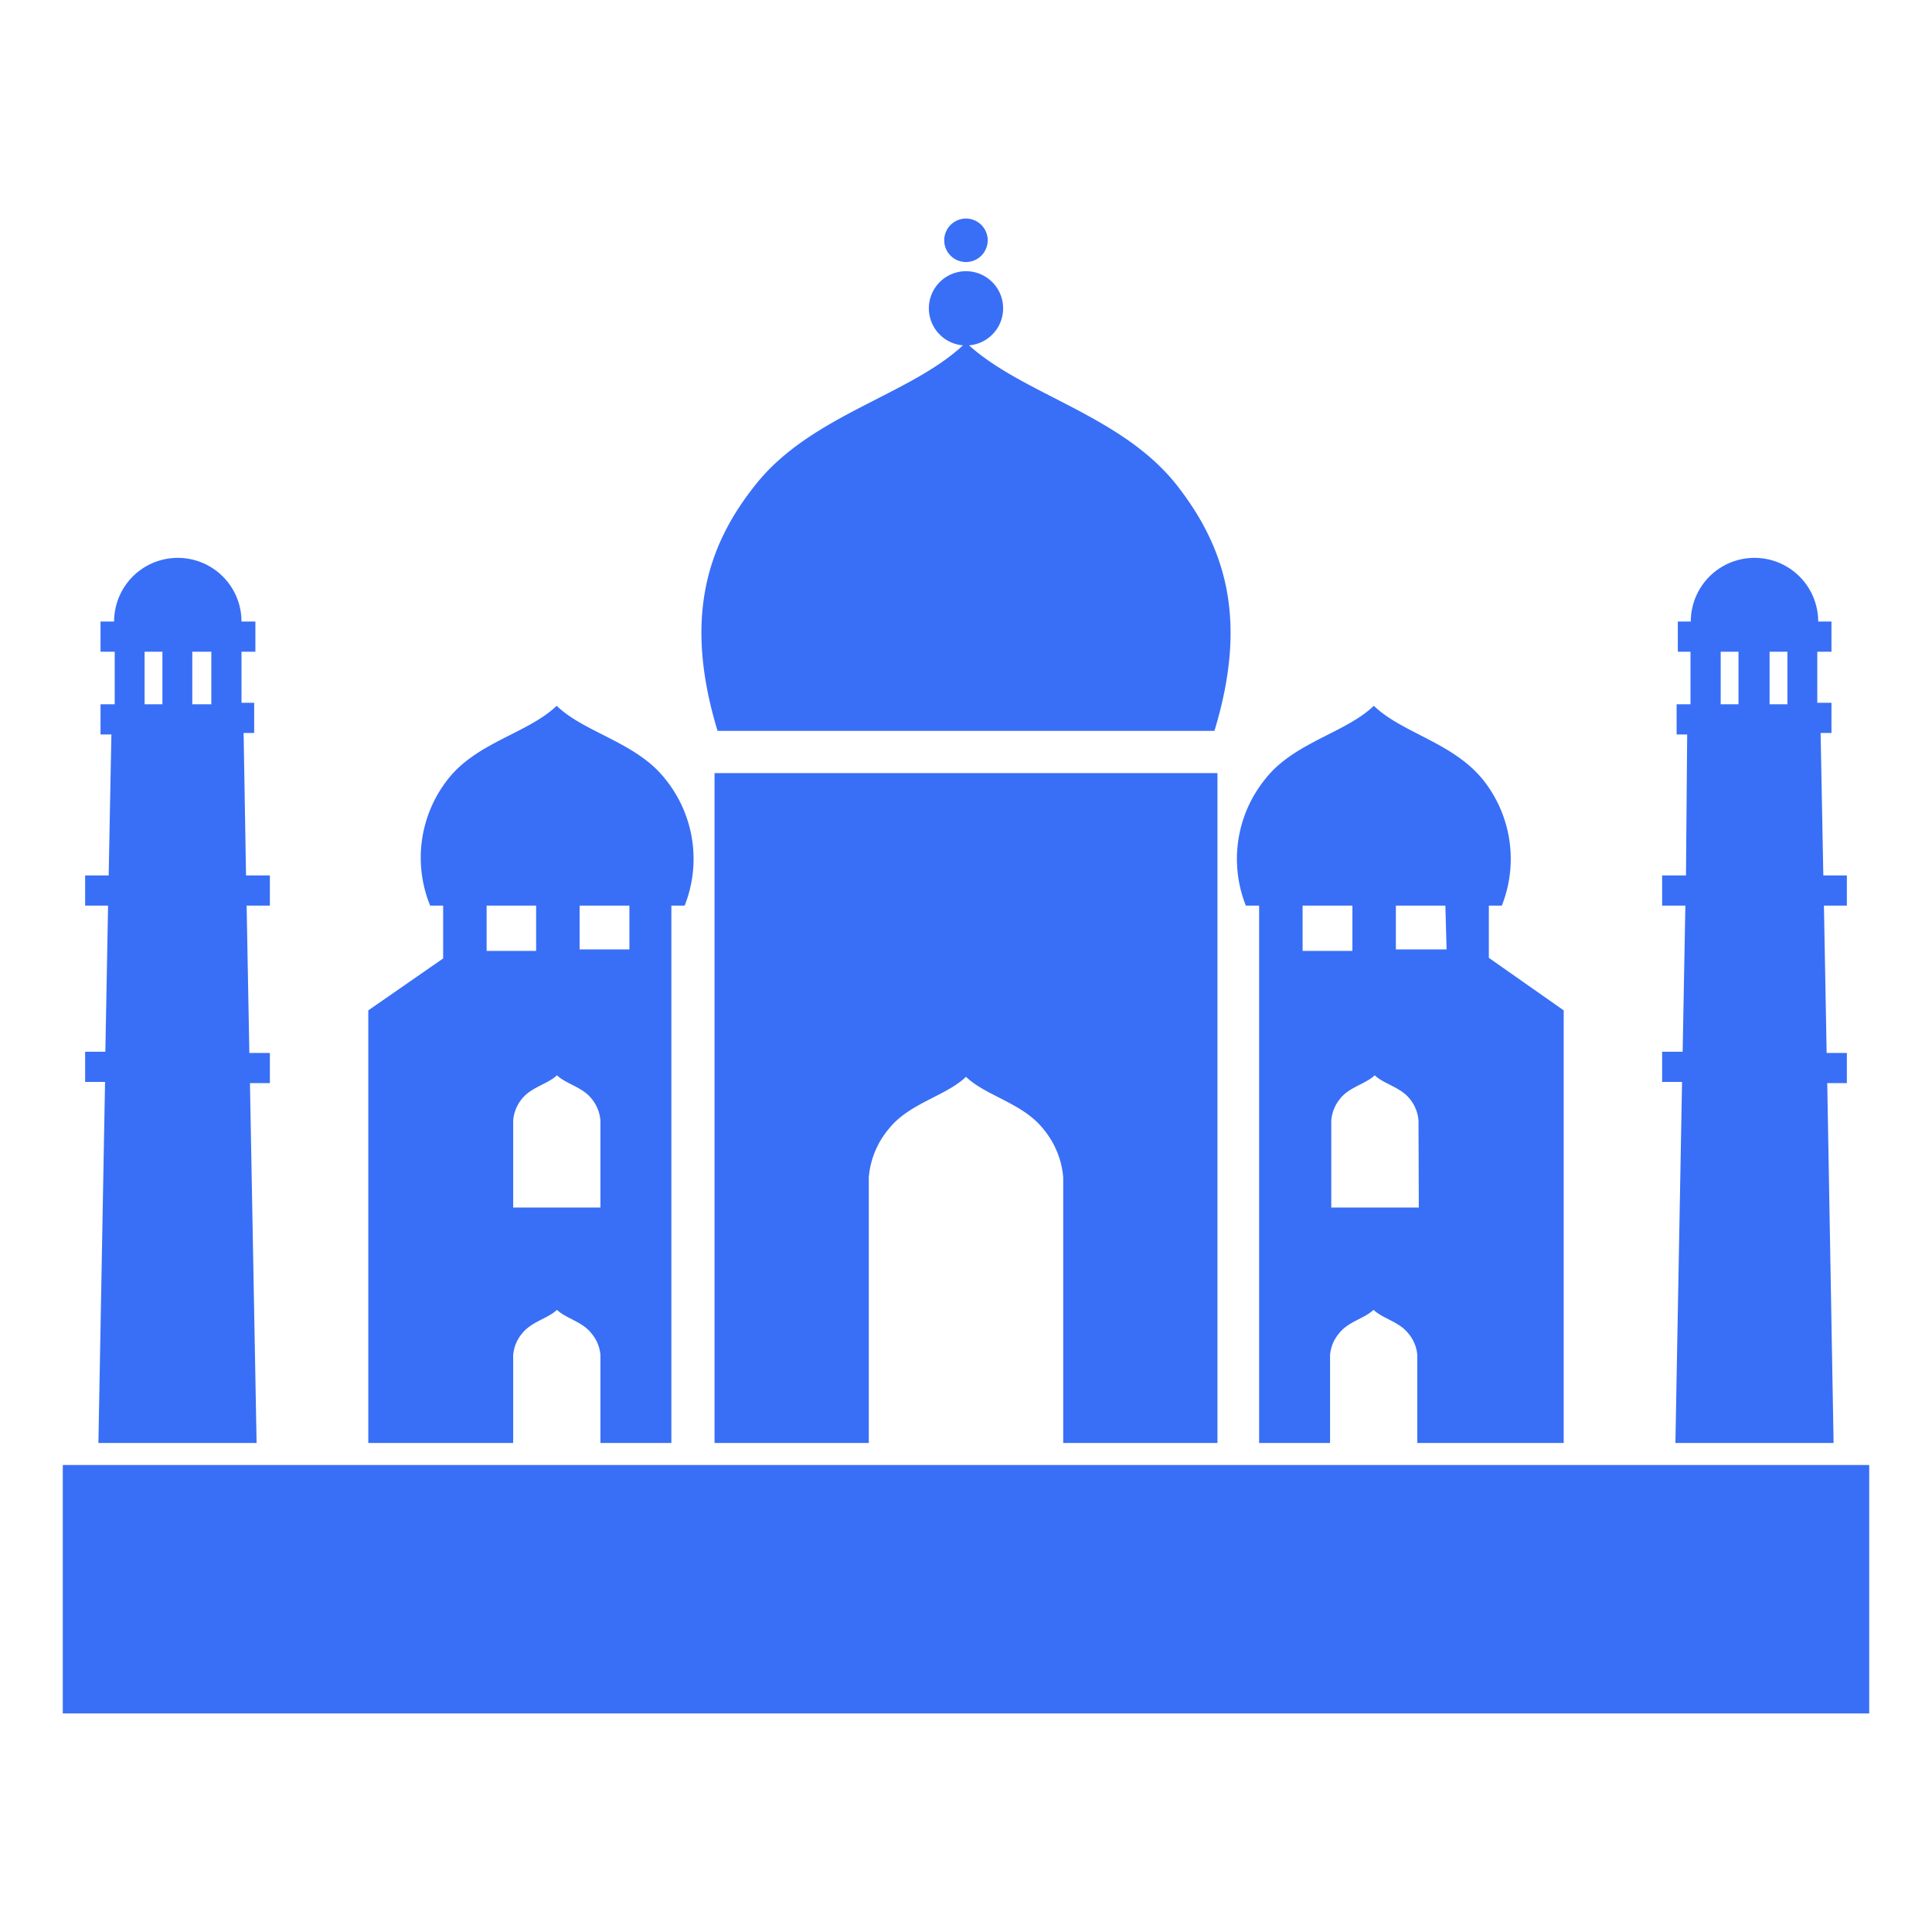 <svg id="a8186015-90f8-47c9-abe8-d5daf28f5140" data-name="Layer 1" xmlns="http://www.w3.org/2000/svg" viewBox="0 0 64 64"><path d="M40.23,24.21c1.13-3.71.35-6.09-1.24-8.13-1.82-2.32-5.07-3-6.89-4.64a1.23,1.23,0,1,0-.2,0c-1.82,1.68-5.07,2.32-6.89,4.64-1.59,2-2.37,4.42-1.24,8.13Z" style="fill:#396ff6"/><path d="M40.33,47.8V25.61H23.67V47.8h5.11V39h0a2.86,2.86,0,0,1,.65-1.59c.68-.87,1.91-1.1,2.57-1.74.66.64,1.89.87,2.57,1.74A2.86,2.86,0,0,1,35.22,39h0V47.8Z" style="fill:#396ff6"/><path d="M32,8.68A.72.72,0,1,0,31.28,8,.72.72,0,0,0,32,8.68Z" style="fill:#396ff6"/><path d="M3.26,47.8H8.5L8.28,35.88h.66v-1H8.26L8.17,30h.77V29H8.15l-.08-4.72h.35v-1H8V21.59h.46v-1H8a2.11,2.11,0,1,0-4.22,0H3.33v1H3.8v1.74H3.33v1h.36L3.6,29H2.82v1h.76l-.09,4.84H2.82v1h.66ZM7,23.33H6.37V21.59H7ZM4.79,21.59h.59v1.74H4.79Z" style="fill:#396ff6"/><path d="M55.5,47.8h5.24l-.21-11.92h.65v-1h-.67L60.42,30h.76V29H60.4l-.09-4.72h.36v-1H60.2V21.59h.47v-1h-.44a2.11,2.11,0,1,0-4.22,0h-.43v1H56v1.74h-.46v1h.35L55.85,29h-.79v1h.77l-.09,4.84h-.68v1h.66Zm3.71-24.47h-.59V21.59h.59ZM57,21.59h.59v1.74H57Z" style="fill:#396ff6"/><path d="M15,47.8h2V44.89h0a1.26,1.26,0,0,1,.29-.71c.31-.4.86-.5,1.16-.79.3.29.85.39,1.15.79a1.26,1.26,0,0,1,.29.71h0V47.8h2.35V31.48h0V30h.44a4.2,4.2,0,0,0-.64-4.19c-.95-1.22-2.67-1.53-3.6-2.43-.93.9-2.65,1.21-3.6,2.43A4.2,4.2,0,0,0,14.25,30h.43v1.75L12.2,33.47V47.8H15ZM19.94,40H17V37.12h0a1.29,1.29,0,0,1,.29-.72c.31-.39.86-.49,1.16-.78.3.29.85.39,1.15.78a1.29,1.29,0,0,1,.29.72h0V40Zm.91-8.55H19.2V30h1.65ZM17.76,30v1.5H16.12V30Z" style="fill:#396ff6"/><path d="M41.71,30v1.5h0V47.8h2.35V44.89h0a1.26,1.26,0,0,1,.29-.71c.3-.4.85-.5,1.15-.79.3.29.85.39,1.16.79a1.26,1.26,0,0,1,.29.71h0V47.8H51.8V33.47l-2.48-1.74V30h.43a4.2,4.2,0,0,0-.64-4.19c-1-1.22-2.67-1.53-3.6-2.43-.93.9-2.65,1.21-3.6,2.43A4.2,4.2,0,0,0,41.27,30Zm1.44,1.5V30H44.8v1.5ZM47,40h-2.9V37.12h0a1.29,1.29,0,0,1,.29-.72c.3-.39.85-.49,1.15-.78.3.29.85.39,1.16.78a1.29,1.29,0,0,1,.29.72h0Zm.92-8.55H46.24V30h1.64Z" style="fill:#396ff6"/><rect x="2.08" y="48.53" width="59.84" height="8.23" style="fill:#396ff6"/></svg>